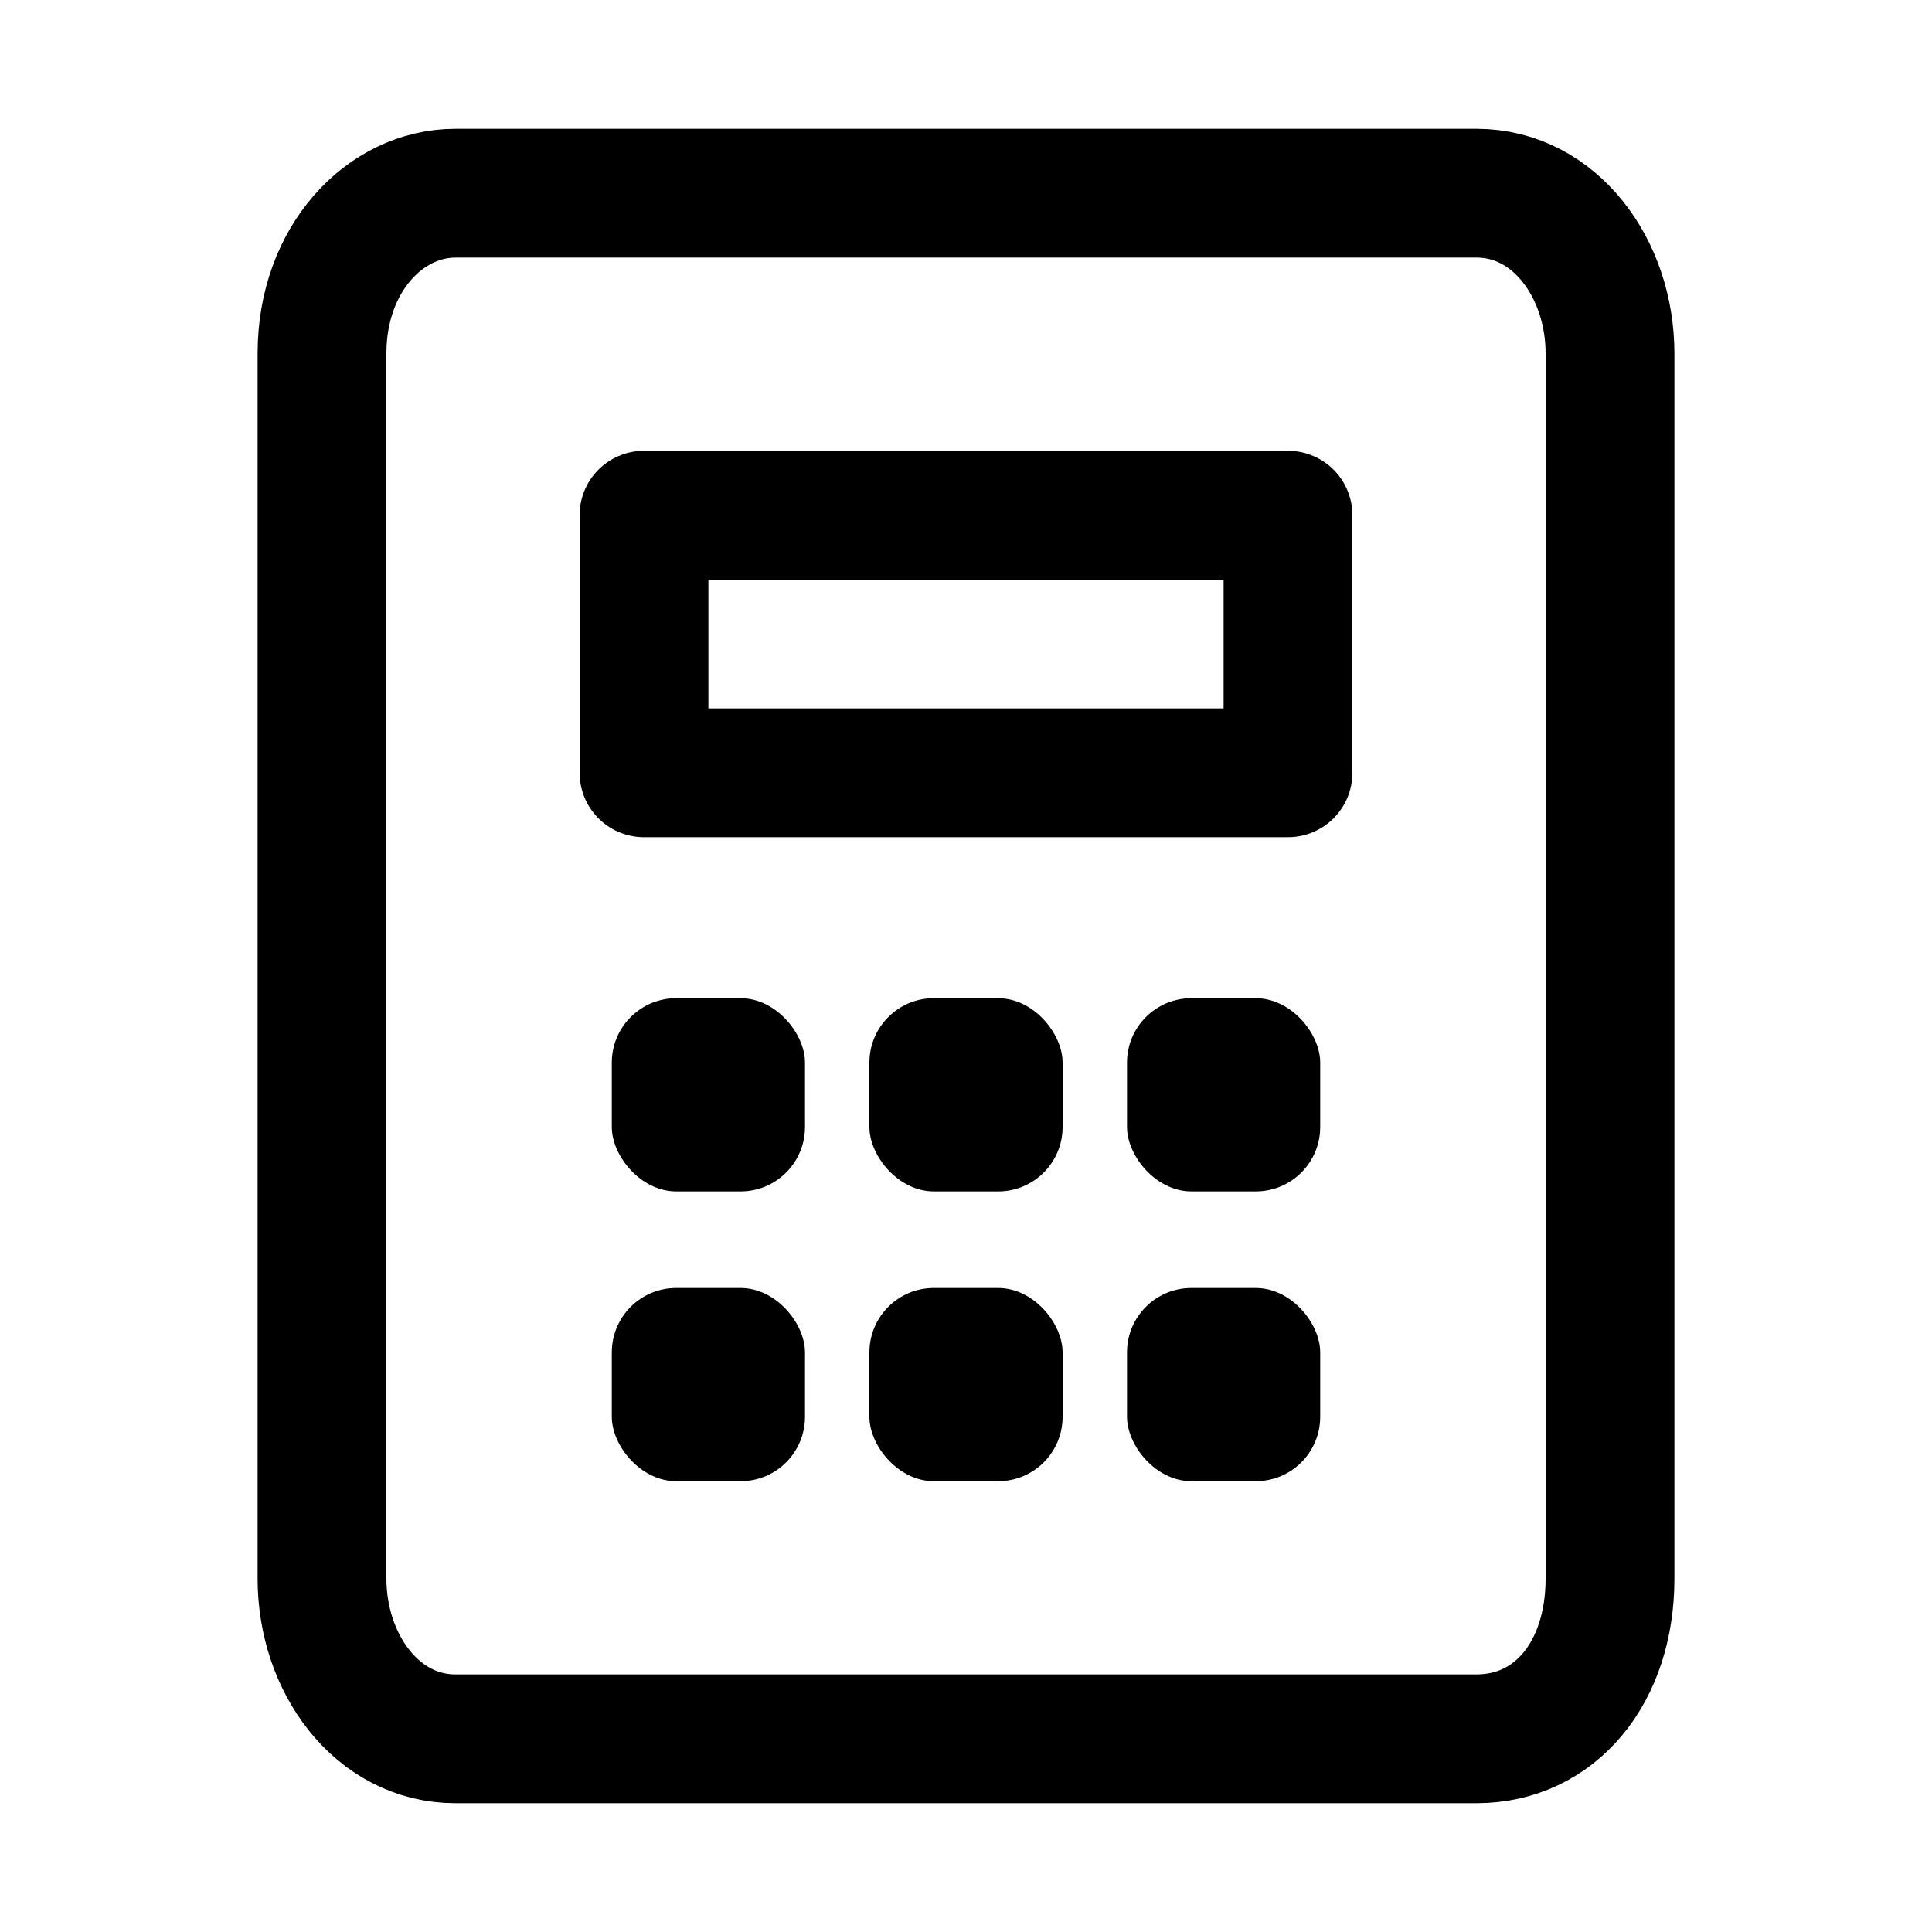 <svg width="30" height="30" viewBox="0 0 30 30" fill="none" xmlns="http://www.w3.org/2000/svg">
<g clip-path="url(#clip0_1000_2796)">
<path fill-rule="evenodd" clip-rule="evenodd" d="M22.927 27H7.073C5.854 27 5 25.829 5 24.512V5.488C5 4.024 5.976 3 7.073 3H22.927C24.146 3 25 4.171 25 5.488V24.512C25 25.976 24.146 27 22.927 27Z" stroke="black" stroke-width="2" stroke-linejoin="bevel"/>
<rect x="10" y="8" width="10" height="4" stroke="black" stroke-width="2" stroke-linejoin="round"/>
<rect x="9.5" y="20" width="3" height="3" rx="1" fill="black"/>
<rect x="9.5" y="15.5" width="3" height="3" rx="1" fill="black"/>
<rect x="13.5" y="15.5" width="3" height="3" rx="1" fill="black"/>
<rect x="17.5" y="15.5" width="3" height="3" rx="1" fill="black"/>
<rect x="13.5" y="20" width="3" height="3" rx="1" fill="black"/>
<rect x="17.5" y="20" width="3" height="3" rx="1" fill="black"/>
</g>
<defs>
<clipPath id="clip0_1000_2796">
<rect width="30" height="30" fill="white"/>
</clipPath>
</defs>
</svg>
